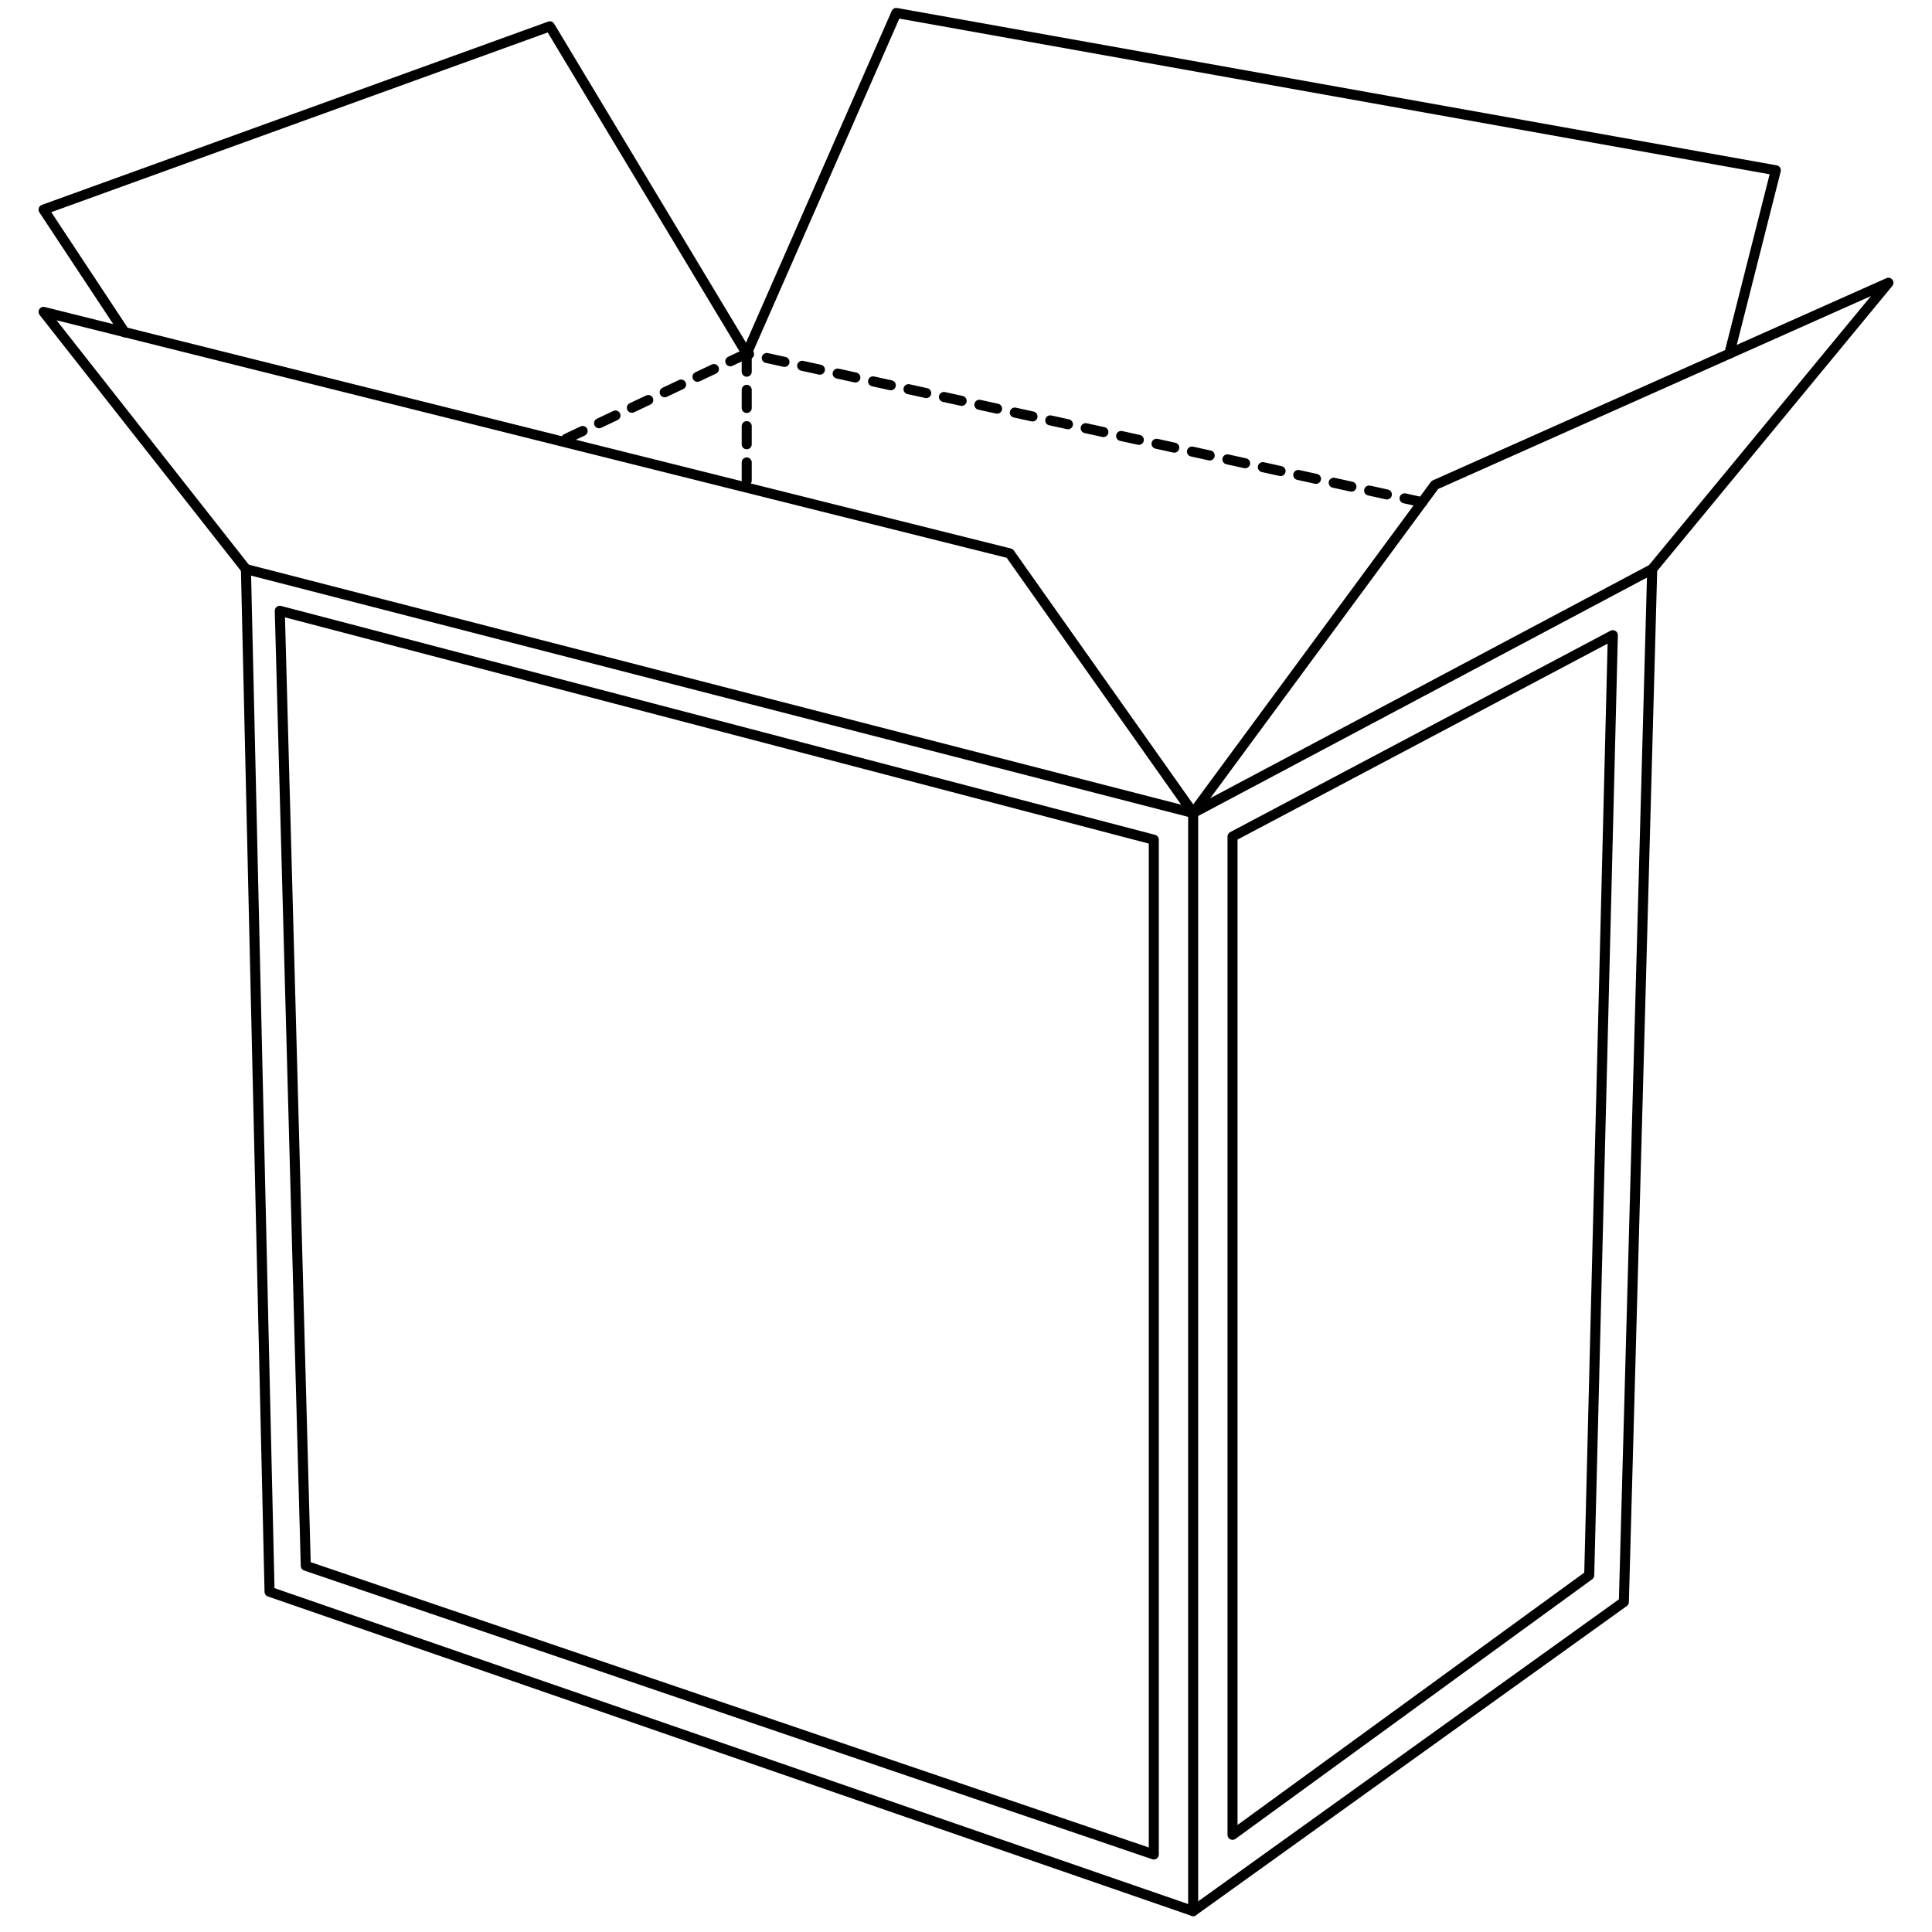 <?xml version="1.0" encoding="UTF-8"?>
<svg width="426pt" version="1.1" xmlns="http://www.w3.org/2000/svg" height="426pt" viewBox="0 0 426 426" xmlns:xlink="http://www.w3.org/1999/xlink">
 <defs>
  <clipPath id="Clip0">
   <path d="M0 0 L409 0 L409 420.749 L0 420.749 L0 0 Z" transform="translate(8.5, 1.75)"/>
  </clipPath>
  <clipPath id="Clip1">
   <path d="M0 0 L409 0 L409 420.749 L0 420.749 L0 0 Z" transform="translate(8.5, 1.75)"/>
  </clipPath>
 </defs>
 <g id="Background">
  <g id="Layer_1" clip-path="url(#Clip0)">
   <g id="XMLID_28_" clip-path="url(#Clip1)">
    <path style="fill:none;stroke:#000000; stroke-width:2.214; stroke-linecap:round; stroke-linejoin:round; stroke-dasharray:none;" id=" XMLID_63_" d="M0 0 L5.209 225.486 L208.862 295.907 L208.862 53.77 L0 0 Z" transform="translate(54.227, 125.486)"/>
    <path style="fill:none;stroke:#000000; stroke-width:2.214; stroke-linecap:round; stroke-linejoin:round; stroke-dasharray:none;" id=" XMLID_62_" d="M253.481 352.625 L348.45 284.459 L354.7 56.718 L253.481 110.488 L213.028 53.249 L0 0 L44.62 56.718 " transform="translate(9.607, 68.768)"/>
    <path style="fill:none;stroke:#000000; stroke-width:2.214; stroke-linecap:round; stroke-linejoin:round; stroke-dasharray:none;" id=" XMLID_36_" d="M0 116.906 L53.3 44.577 L153.304 0 L101.219 63.136 " transform="translate(263.089, 62.35)"/>
    <path style="fill:none;stroke:#000000; stroke-width:2.214; stroke-linecap:round; stroke-linejoin:round; stroke-dasharray:4 ; stroke-dashoffset:0;" id=" XMLID_35_" d="M40.8 0 L0 19.253 " transform="translate(123.848, 77.961)"/>
    <path style="fill:none;stroke:#000000; stroke-width:2.214; stroke-linecap:round; stroke-linejoin:round; stroke-dasharray:none;" id=" XMLID_34_" d="M17.883 67.472 L0 40.414 L111.636 0 L155.04 72.155 " transform="translate(9.607, 5.805)"/>
    <path style="fill:none;stroke:#000000; stroke-width:2.214; stroke-linecap:round; stroke-linejoin:round; stroke-dasharray:none;" id=" XMLID_33_" d="M0 75.104 L32.987 0 L226.918 34.69 L216.674 75.104 " transform="translate(164.648, 2.857)"/>
    <path style="fill:none;stroke:#000000; stroke-width:2.214; stroke-linecap:round; stroke-linejoin:round; stroke-dasharray:4 ; stroke-dashoffset:0;" id=" XMLID_32_" d="M148.964 32.782 L0 0 " transform="translate(164.648, 77.961)"/>
    <path style="fill:none;stroke:#000000; stroke-width:2.214; stroke-linecap:round; stroke-linejoin:round; stroke-dasharray:4 ; stroke-dashoffset:0;" id=" XMLID_31_" d="M0 0 L0 29.487 " transform="translate(164.648, 77.961)"/>
    <path style="fill:none;stroke:#000000; stroke-width:2.214; stroke-linecap:round; stroke-linejoin:round; stroke-dasharray:none;" id=" XMLID_30_" d="M0 0 L5.729 210.569 L192.715 274.225 L192.715 50.474 L0 0 Z" transform="translate(61.693, 134.679)"/>
    <path style="fill:none;stroke:#000000; stroke-width:2.214; stroke-linecap:round; stroke-linejoin:round; stroke-dasharray:none;" id=" XMLID_29_" d="M0 44.403 L0 264.512 L78.649 207.273 L83.857 0 L0 44.403 Z" transform="translate(271.769, 140.056)"/>
   </g>
  </g>
 </g>
</svg>
